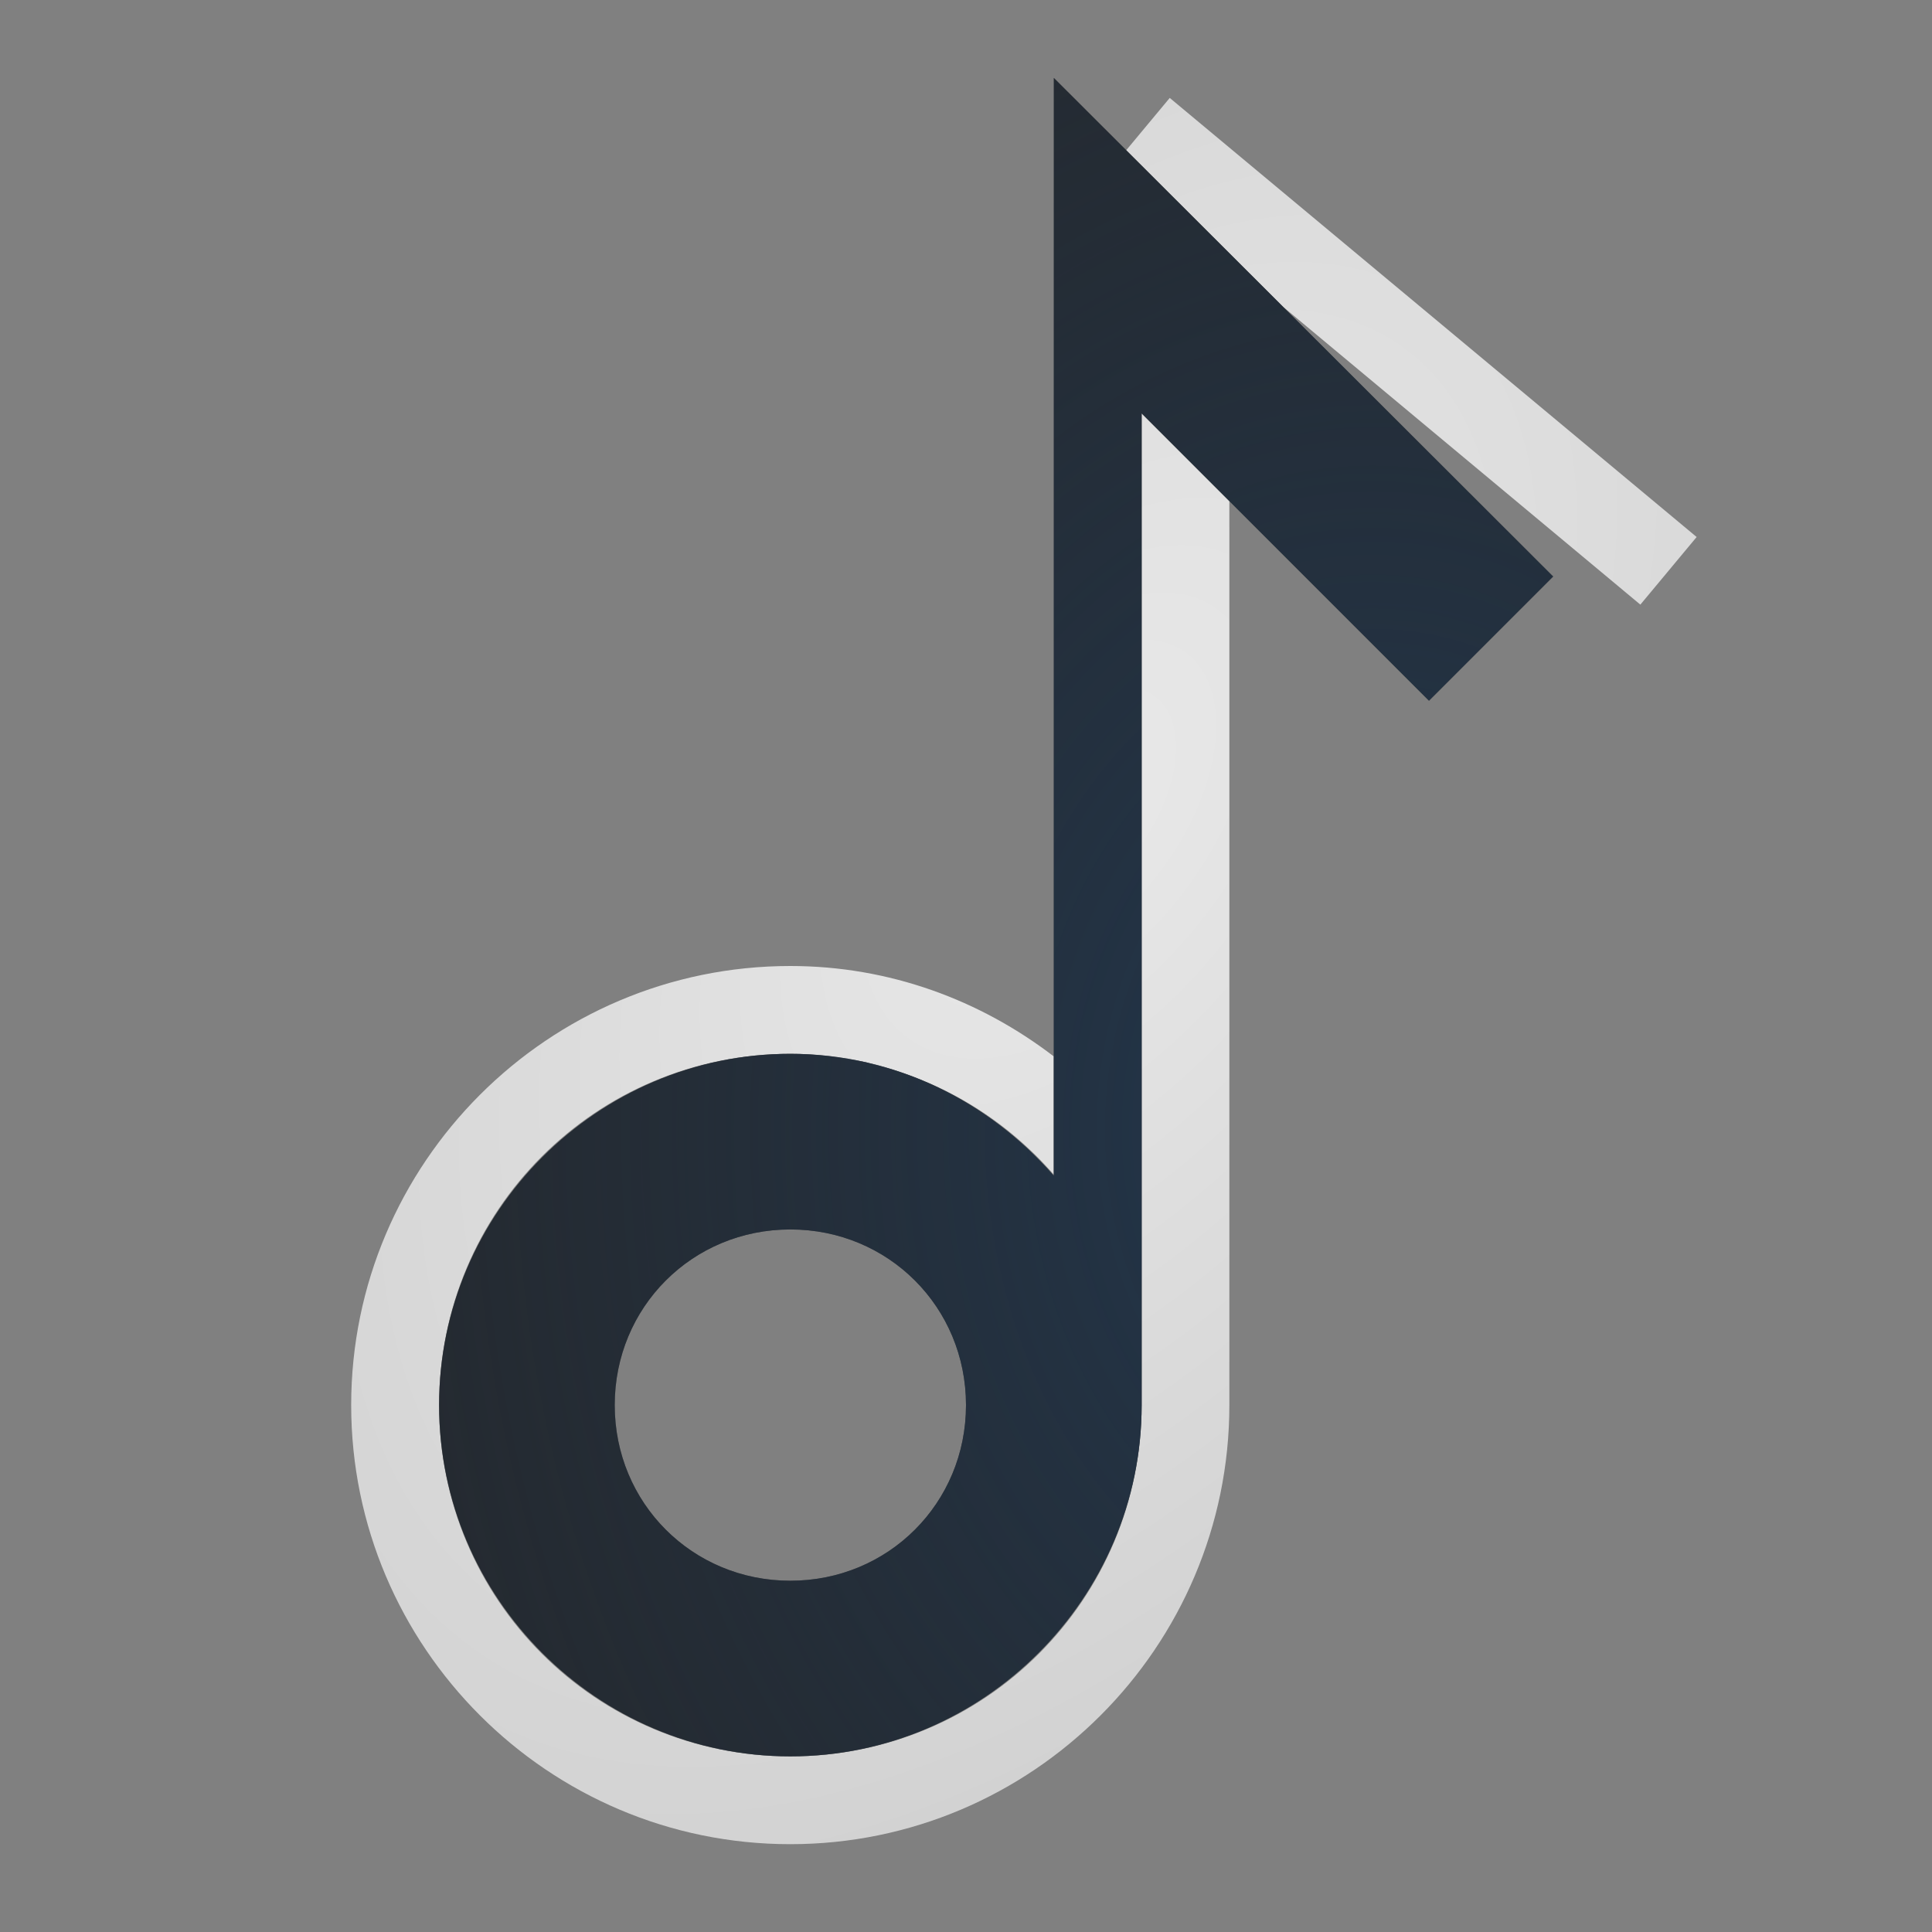 <?xml version="1.0" encoding="UTF-8"?>
<!-- Created with Inkscape (http://www.inkscape.org/) -->
<svg width="22" height="22" version="1.1" xmlns="http://www.w3.org/2000/svg" xmlns:cc="http://creativecommons.org/ns#" xmlns:dc="http://purl.org/dc/elements/1.1/" xmlns:rdf="http://www.w3.org/1999/02/22-rdf-syntax-ns#">
	<rect width="100%" height="100%" fill="#808080" stroke="none"/>
	<defs>
		<radialGradient id="a" cx="-9399.6" cy="5069.3" r="9" gradientTransform="matrix(1.76,1.8155e-5,-2.905e-5,2.267,16559,-11479)" gradientUnits="userSpaceOnUse">
			<stop stop-color="#213851" stop-opacity=".906" offset="0"/>
			<stop stop-color="#27303a" stop-opacity="0" offset="1"/>
		</radialGradient>
		<radialGradient id="b" cx="4.768" cy="3.436" r="5.883" gradientTransform="matrix(1.38 .987 -1.689 2.363 11.499 -3.692)" gradientUnits="userSpaceOnUse">
			<stop stop-color="#ffffff" stop-opacity=".825" offset="0"/>
			<stop stop-color="#ffffff" stop-opacity=".605" offset="1"/>
		</radialGradient>
	</defs>
	<path d="m13.32 1.115-0.496 0.596 1.787 1.783 4.068 3.391 0.641-0.77-6-5zm-0.32 3.592v11.293c0 2.215-1.785 4-4 4s-4-1.785-4-4 1.785-4 4-4c0.243 0 0.479 0.028 0.709 0.07 0.05 0.009 0.1 0.015 0.148 0.025 0.022 5e-3 0.042 0.014 0.064 0.02 0.824 0.194 1.54 0.645 2.078 1.26v-1.346c-0.835-0.64-1.869-1.029-3-1.029-2.756 0-5 2.244-5 5s2.244 5 5 5 5-2.244 5-5v-10.293l-1-1z" color="#000000" color-rendering="auto" dominant-baseline="auto" fill="url(#b)" image-rendering="auto" shape-rendering="auto" solid-color="#000000" style="font-feature-settings:normal;font-variant-alternates:normal;font-variant-caps:normal;font-variant-ligatures:normal;font-variant-numeric:normal;font-variant-position:normal;isolation:auto;mix-blend-mode:normal;paint-order:normal;shape-padding:0;text-decoration-color:#000000;text-decoration-line:none;text-decoration-style:solid;text-indent:0;text-orientation:mixed;text-transform:none;white-space:normal"/>
	<path d="m12 0.887v12.502c-0.735-0.842-1.803-1.389-3-1.389-2.197 0-4 1.803-4 4s1.803 4 4 4 4-1.803 4-4v-11.293l3.272 3.272 1.414-1.414zm-3 13.113c1.116 0 2 0.884 2 2s-0.884 2-2 2c-1.116 0-2-0.884-2-2s0.884-2 2-2z" color="#000000" color-rendering="auto" dominant-baseline="auto" fill="#090d11" fill-opacity=".766" image-rendering="auto" shape-rendering="auto" solid-color="#000000" style="font-feature-settings:normal;font-variant-alternates:normal;font-variant-caps:normal;font-variant-ligatures:normal;font-variant-numeric:normal;font-variant-position:normal;isolation:auto;mix-blend-mode:normal;paint-order:normal;shape-padding:0;text-decoration-color:#000000;text-decoration-line:none;text-decoration-style:solid;text-indent:0;text-orientation:mixed;text-transform:none;white-space:normal"/>
	<path d="m12 0.887v12.502c-0.735-0.842-1.803-1.389-3-1.389-2.197 0-4 1.803-4 4s1.803 4 4 4 4-1.803 4-4v-11.293l3.272 3.272 1.414-1.414-5.686-5.678zm-3 13.113c1.116 0 2 0.884 2 2s-0.884 2-2 2c-1.116 0-2-0.884-2-2s0.884-2 2-2z" color="#000000" color-rendering="auto" dominant-baseline="auto" fill="url(#a)" image-rendering="auto" shape-rendering="auto" solid-color="#000000" style="font-feature-settings:normal;font-variant-alternates:normal;font-variant-caps:normal;font-variant-ligatures:normal;font-variant-numeric:normal;font-variant-position:normal;isolation:auto;mix-blend-mode:normal;paint-order:normal;shape-padding:0;text-decoration-color:#000000;text-decoration-line:none;text-decoration-style:solid;text-indent:0;text-orientation:mixed;text-transform:none;white-space:normal"/>
</svg>
